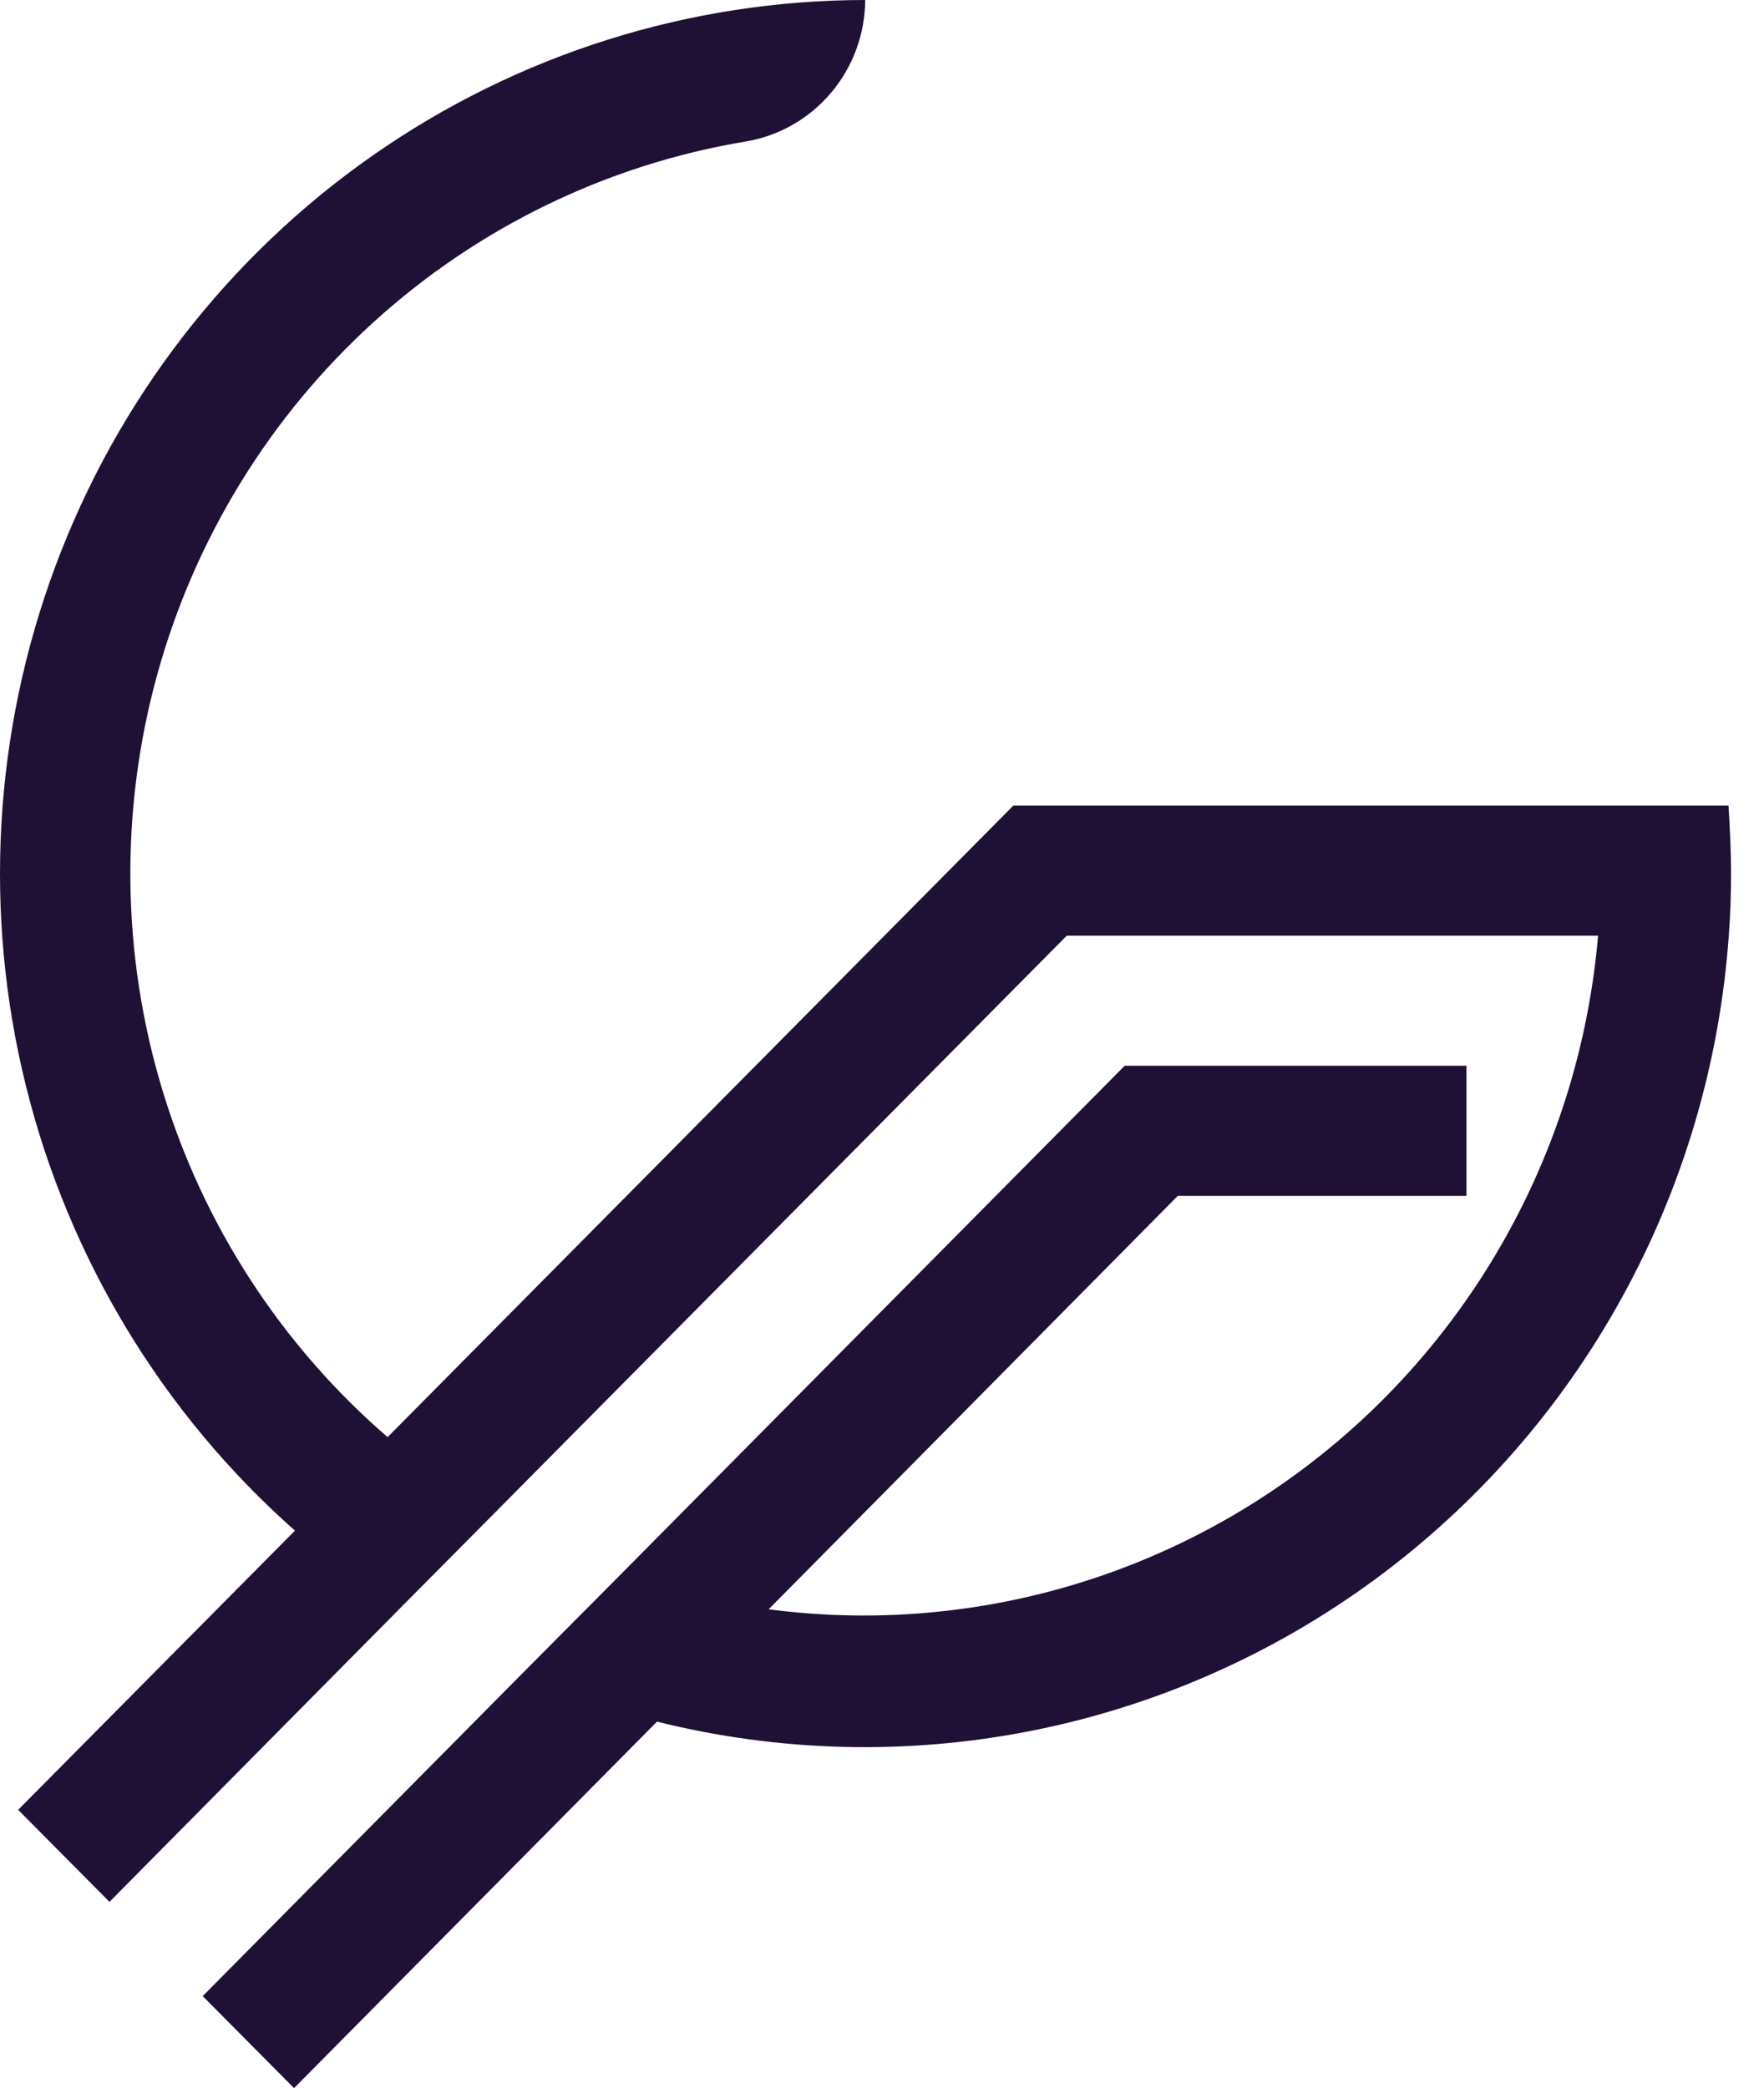 <svg width="49" height="58" viewBox="0 0 49 58" fill="none" xmlns="http://www.w3.org/2000/svg">
<path d="M48.014 22.375H28.149L10.767 39.918C7.813 37.368 5.641 34.02 4.508 30.268C3.374 26.515 3.326 22.514 4.368 18.735C5.411 14.956 7.5 11.556 10.392 8.934C13.283 6.312 16.856 4.577 20.691 3.934C21.619 3.785 22.465 3.307 23.077 2.586C23.69 1.866 24.028 0.949 24.033 0C19.144 0.003 14.372 1.51 10.353 4.319C6.334 7.129 3.259 11.109 1.539 15.727C-0.182 20.346 -0.467 25.384 0.722 30.169C1.911 34.956 4.517 39.262 8.193 42.515L0.504 50.27L3.041 52.826L11.084 44.7L13.725 42.039L29.633 25.989H44.391C44.153 28.767 43.361 31.468 42.061 33.929C40.761 36.39 38.981 38.559 36.828 40.308C34.676 42.056 32.195 43.346 29.535 44.101C26.875 44.856 24.091 45.059 21.351 44.7L32.716 33.217H40.735V29.603H31.241L28.149 32.724L17.264 43.709L14.465 46.526L5.631 55.444L8.168 58L18.25 47.82C21.653 48.669 25.199 48.756 28.639 48.077C32.079 47.398 35.33 45.969 38.166 43.89C41.001 41.811 43.353 39.132 45.055 36.039C46.758 32.947 47.77 29.517 48.022 25.989C48.064 25.424 48.085 24.846 48.085 24.264C48.085 23.682 48.052 22.995 48.014 22.375Z" fill="#1F1035"/>
</svg>
